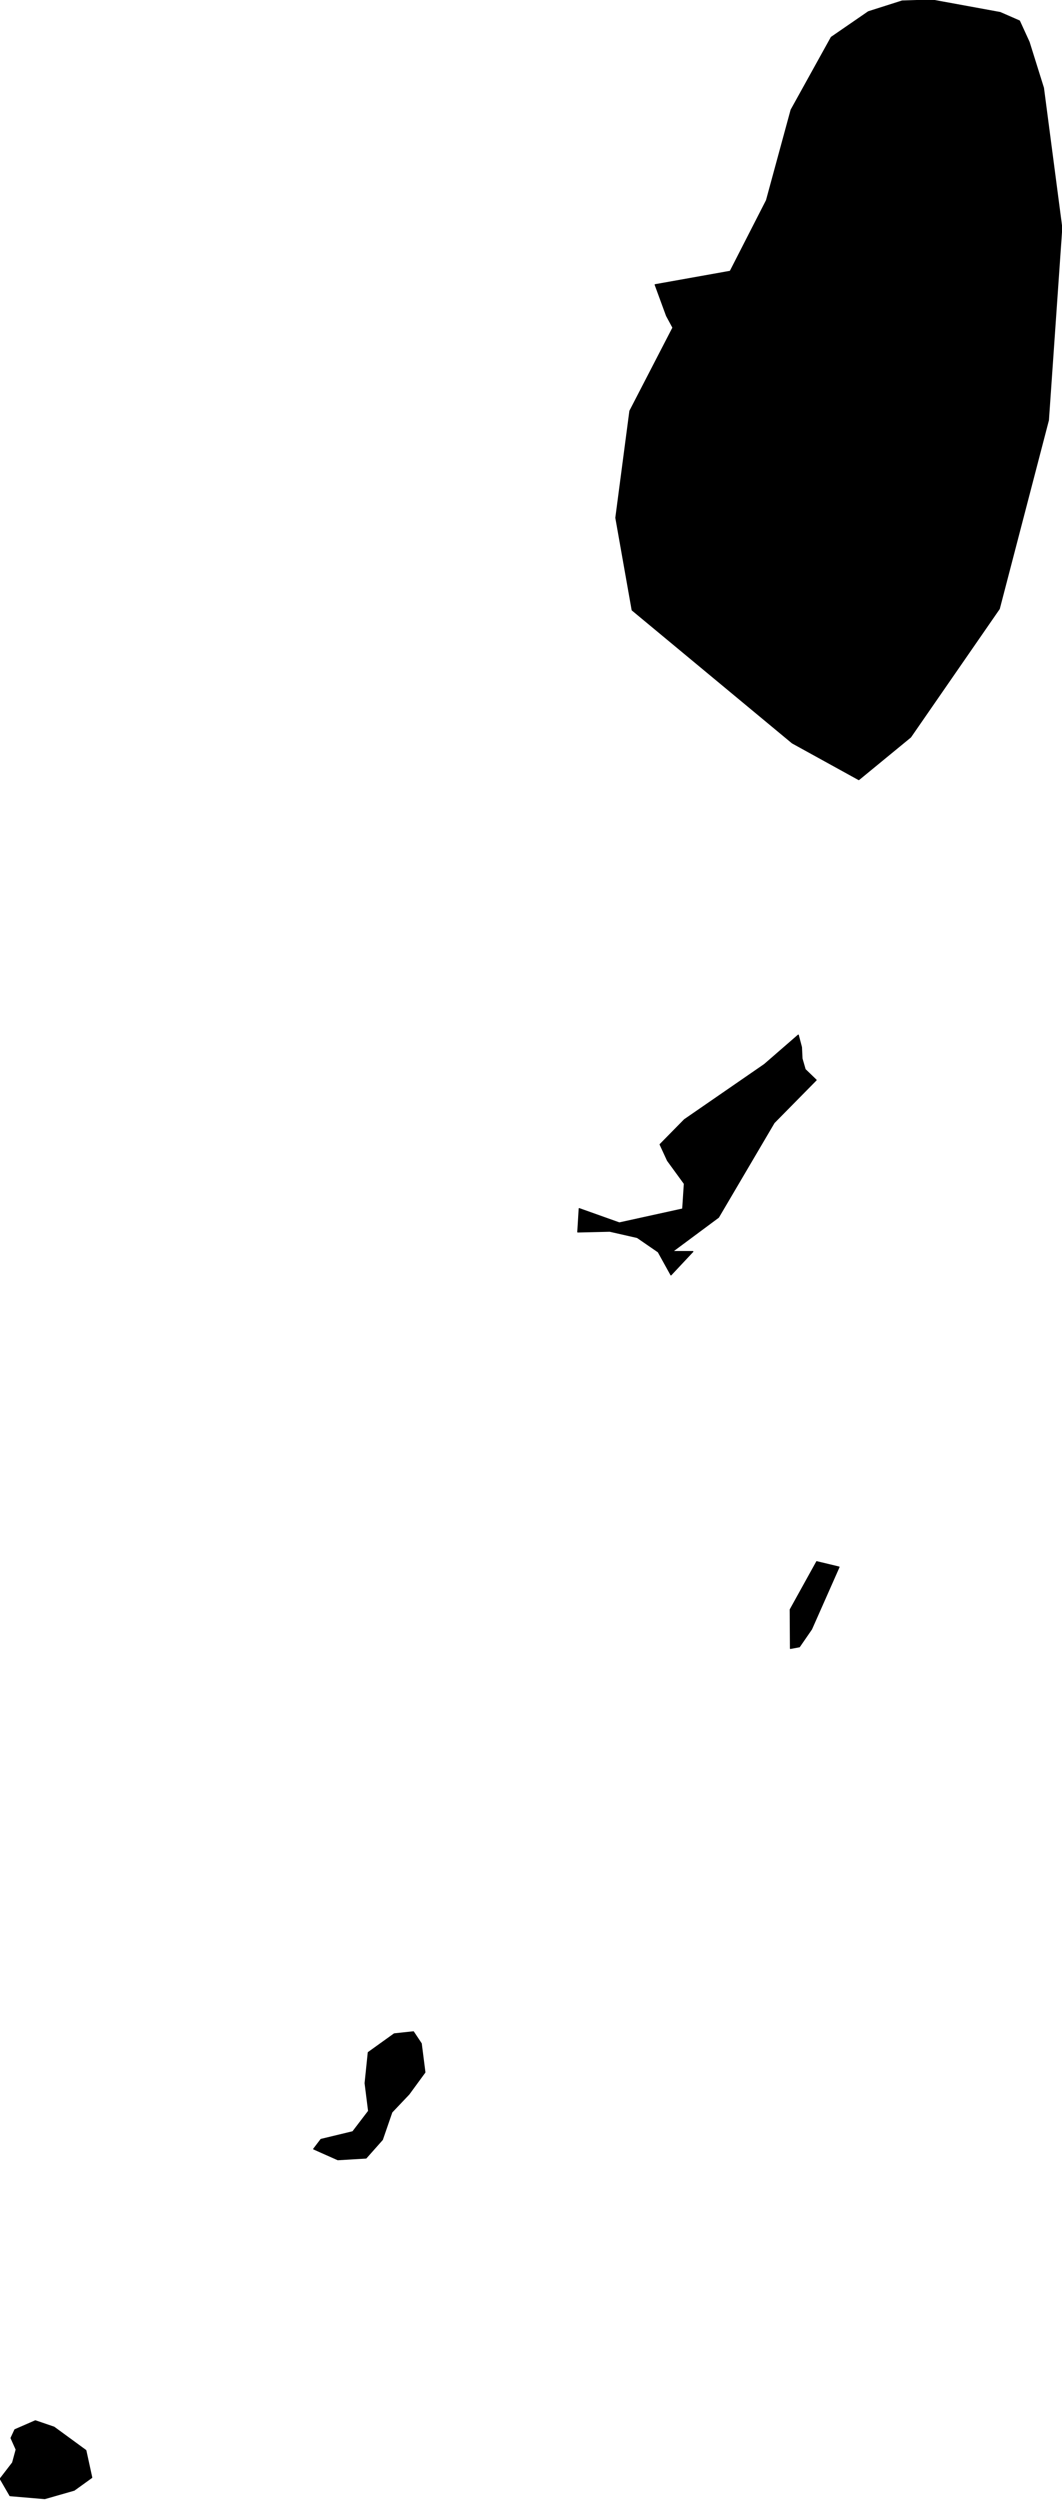 <?xml version="1.0" encoding="utf-8"?><!DOCTYPE svg  PUBLIC '-//W3C//DTD SVG 1.1//EN'  'http://www.w3.org/Graphics/SVG/1.1/DTD/svg11.dtd'><svg enable_background="new 0 0 1000 2354" height="2354px" pretty_print="False" style="stroke-linejoin: round; stroke:#000; fill: none;" version="1.1" viewBox="0 0 1000 2354" width="1000px" xmlns="http://www.w3.org/2000/svg" xmlns:xlink="http://www.w3.org/1999/xlink"><defs><style type="text/css"><![CDATA[path { fill-rule: evenodd; }]]></style></defs><g class="" fill="black" id="country"><path d="M42.175,2352.693L69.871,2344.752L86.402,2332.84L80.831,2307.332L50.882,2285.433L33.295,2279.417L14.013,2287.839L10.387,2295.66L15.237,2306.489L11.869,2318.883L0.212,2334.043L9.41,2349.926L42.175,2352.693Z M344.667,2032.032L360.046,2014.706L368.968,1988.836L385.065,1971.871L400.111,1951.295L396.655,1924.223L389.294,1913.153L371.241,1915.078L346.77,1932.645L343.787,1961.523L347.083,1987.753L332.208,2007.246L302.233,2014.465L295.366,2023.489L318.087,2033.597L344.667,2032.032Z M752.728,1550.619L764.171,1534.014L790.056,1475.537L769.049,1470.483L744.071,1515.604L744.299,1552.183L752.728,1550.619Z M676.545,1146.21L728.917,1057.171L768.504,1016.983L758.144,1006.996L755.183,996.768L754.678,986.059L751.686,974.629L719.824,1002.303L644.494,1054.283L621.548,1077.626L628.534,1092.787L644.4,1114.565L642.843,1138.389L583.18,1151.505L545.392,1138.028L544.05,1160.048L574.159,1159.326L600.067,1165.222L619.81,1178.818L631.784,1200.477L652.429,1178.457L633.124,1178.457L676.545,1146.21Z M877.35,0L849.452,0.963L817.708,11.07L782.764,35.135L744.924,103.479L721.745,188.669L687.606,255.45L616.898,268.084L627.615,297.323L633.664,308.513L593.114,386.965L579.88,487.556L595.256,574.43L746.028,699.567L808.657,734.101L857.432,694.033L940.946,573.227L987.203,395.628L999.788,214.419L982.533,82.784L969.015,39.587L959.932,19.733L941.77,11.792L877.35,0Z "/></g></svg>